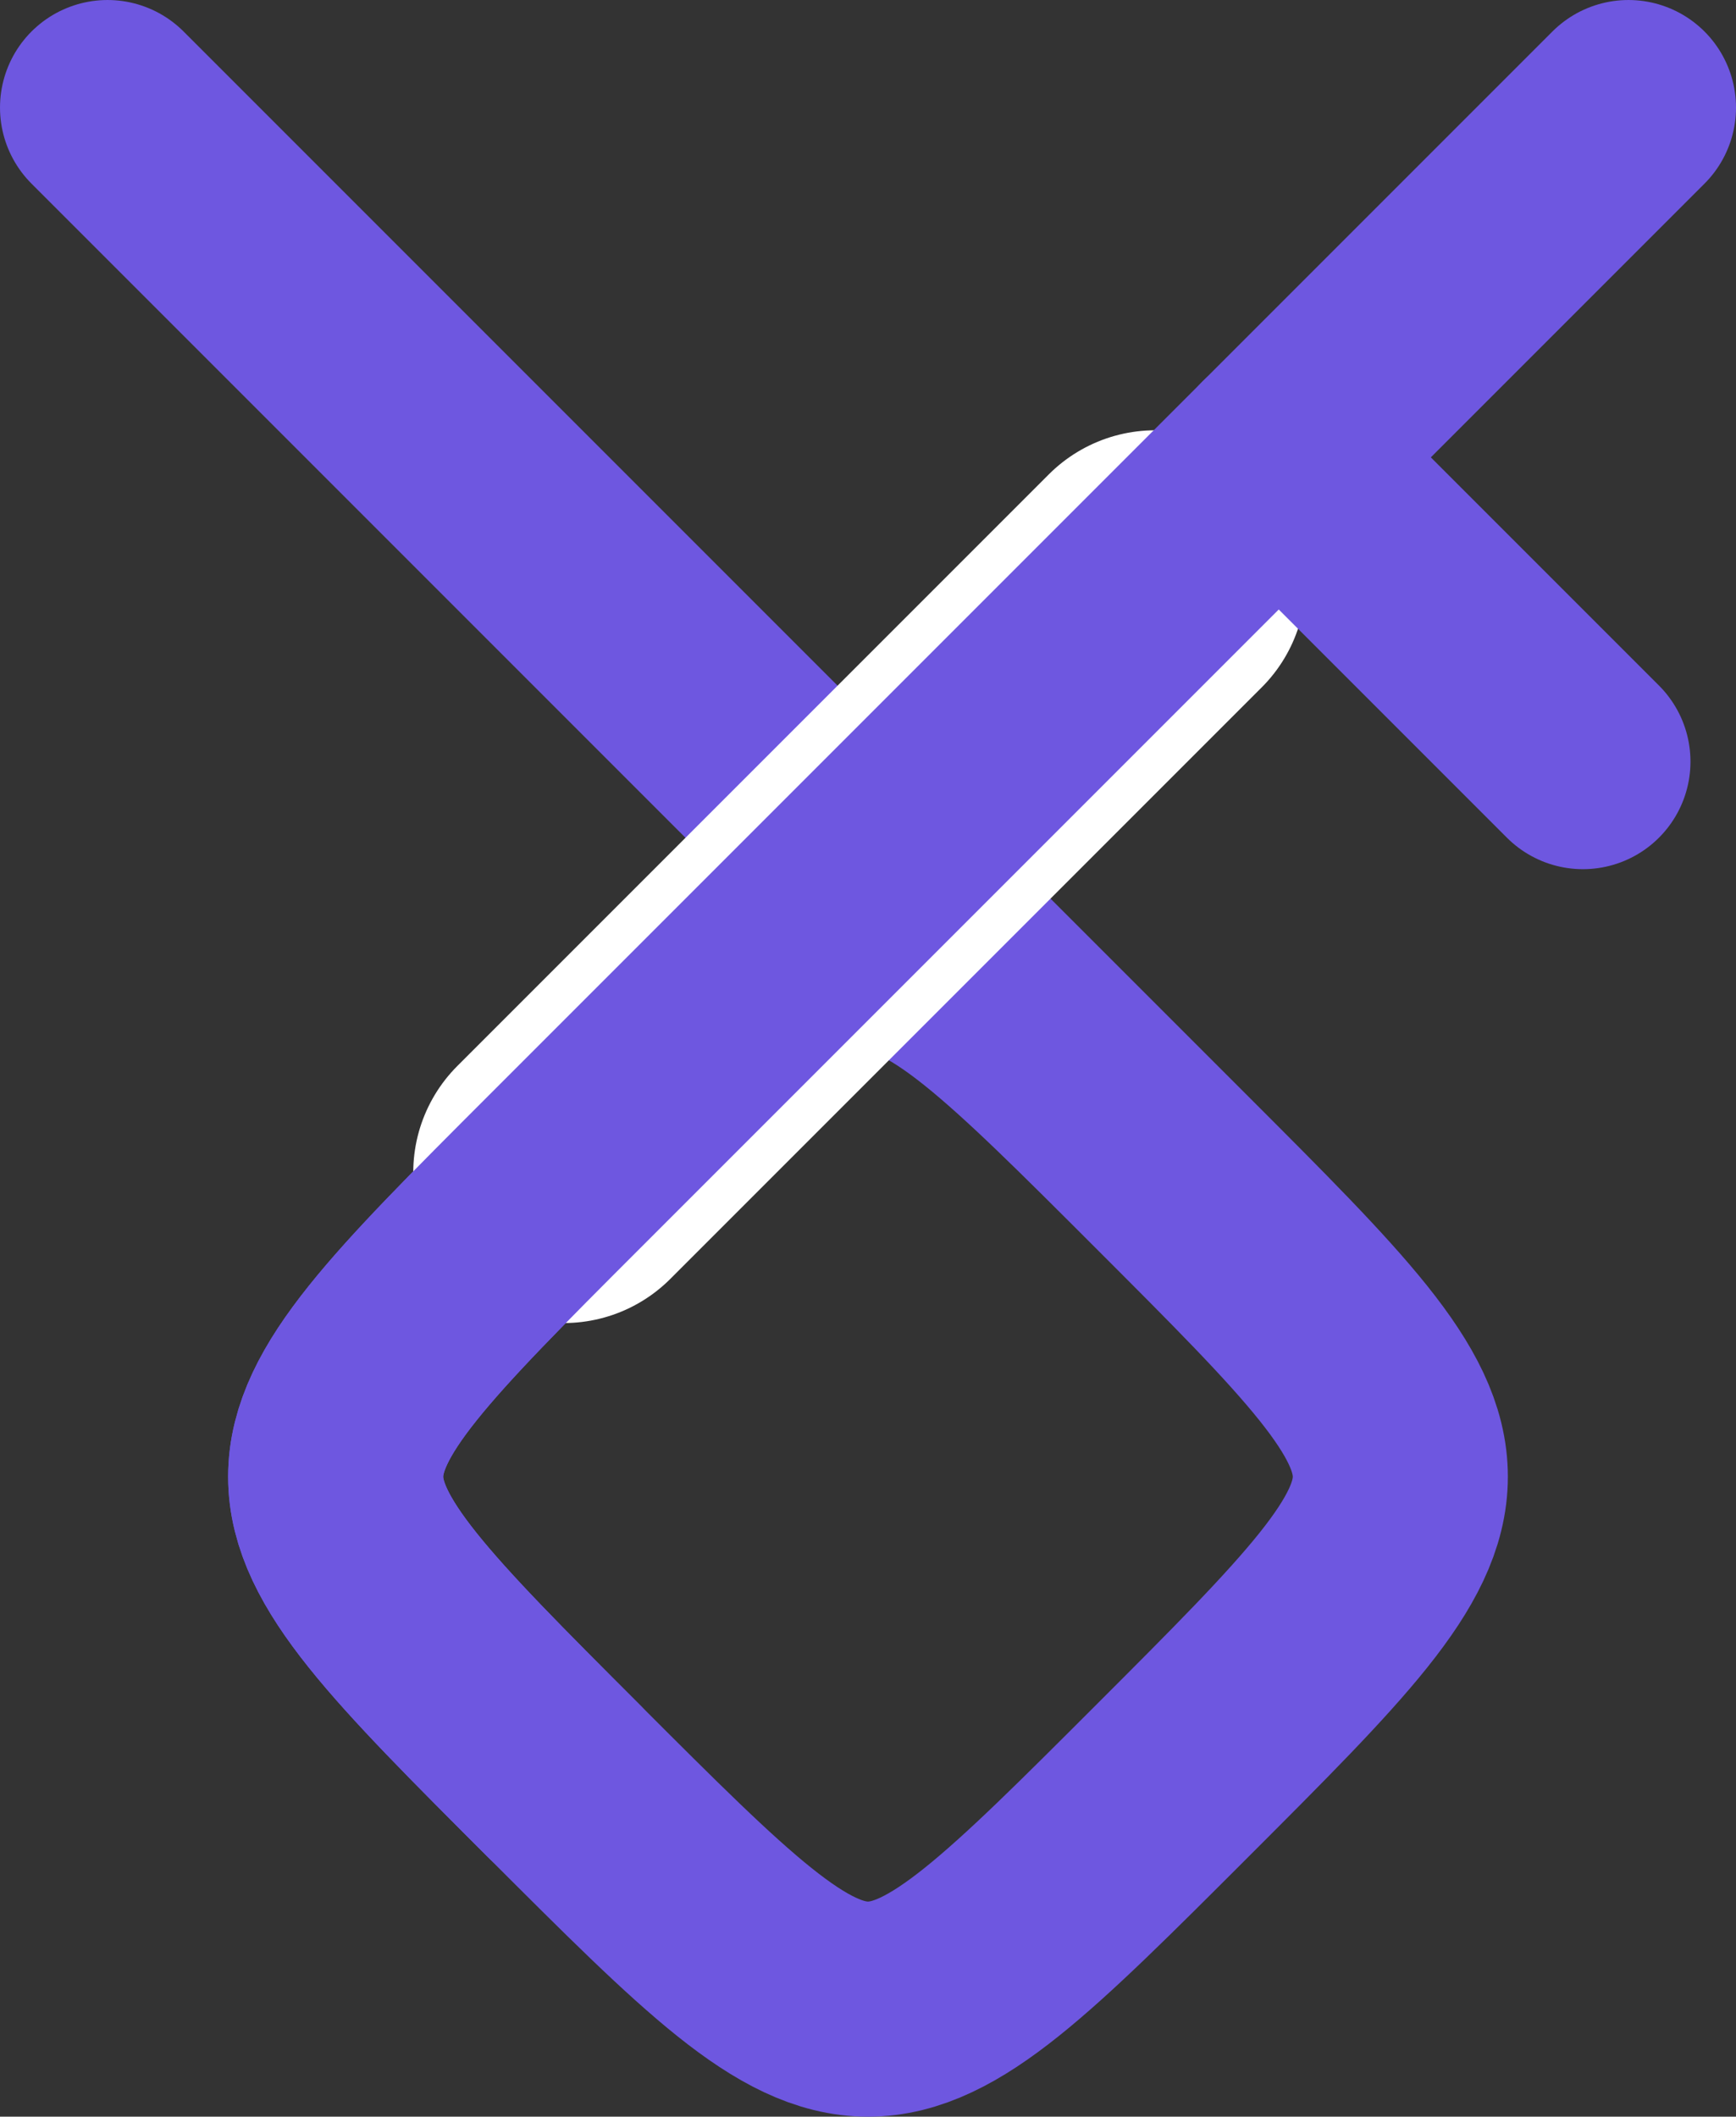 <?xml version="1.0" encoding="UTF-8" standalone="no"?>
<!-- Created with Inkscape (http://www.inkscape.org/) -->

<svg
   width="40.355mm"
   height="49.194mm"
   viewBox="0 0 201.777 245.971"
   version="1.1"
   id="svg1"
   xml:space="preserve"
   sodipodi:docname="favicon.svg"
   inkscape:version="1.4 (86a8ad7, 2024-10-11)"
   xmlns:inkscape="http://www.inkscape.org/namespaces/inkscape"
   xmlns:sodipodi="http://sodipodi.sourceforge.net/DTD/sodipodi-0.dtd"
   xmlns="http://www.w3.org/2000/svg"
   xmlns:svg="http://www.w3.org/2000/svg"><rect x="0" y="0" width="201.777" height="245.971" fill="#333333" stroke="none"/><sodipodi:namedview
     id="namedview1"
     pagecolor="#ffffff"
     bordercolor="#111111"
     borderopacity="1"
     inkscape:showpageshadow="0"
     inkscape:pageopacity="0"
     inkscape:pagecheckerboard="1"
     inkscape:deskcolor="#d1d1d1"
     inkscape:document-units="mm"
     inkscape:zoom="6.3948537"
     inkscape:cx="76.233174"
     inkscape:cy="113.13785"
     inkscape:window-width="2560"
     inkscape:window-height="1369"
     inkscape:window-x="-8"
     inkscape:window-y="-8"
     inkscape:window-maximized="1"
     inkscape:current-layer="svg1" /><defs
     id="defs1" /><g
     id="layer1"
     transform="translate(-1051.37,-471.853)"><g
       id="g19-0"
       transform="translate(615.647,209.353)"><g
         id="g20-9"><path
           style="fill:none;stroke:#6e57e0;stroke-width:25;stroke-linecap:round;stroke-linejoin:miter;stroke-dasharray:none;stroke-opacity:1"
           d="m 448.223,275 c 0,0 88.388,88.388 123.744,123.744 35.355,35.355 35.355,35.355 0,70.711 -35.355,35.355 -35.355,35.355 -70.711,7e-5 -35.355,-35.355 -35.355,-35.355 7e-5,-70.711 35.355,-35.355 35.355,-35.355 70.711,0"
           id="path7-0-3-5-8-1-1-5-7" /><path
           style="fill:none;stroke:#ffffff;stroke-width:35;stroke-linecap:round;stroke-linejoin:miter;stroke-dasharray:none;stroke-opacity:1"
           d="m 570,330 -68.744,68.744"
           id="path7-3-7-9-4-4-2-9-3-1-3" /><path
           style="fill:none;stroke:#6e57e0;stroke-width:25;stroke-linecap:round;stroke-linejoin:bevel;stroke-dasharray:none;stroke-opacity:1"
           d="m 584.353,315.647 35.355,35.355"
           id="path8-3-9-9-2-4-8-4-7" /><path
           style="fill:none;stroke:#6e57e0;stroke-width:25;stroke-linecap:round;stroke-linejoin:miter;stroke-dasharray:none;stroke-opacity:1"
           d="m 625,275 c 0,0 -88.388,88.388 -123.744,123.744 -35.355,35.355 -35.355,35.355 0,70.711"
           id="path7-3-7-9-4-4-2-9-3-2" /></g></g></g></svg>
